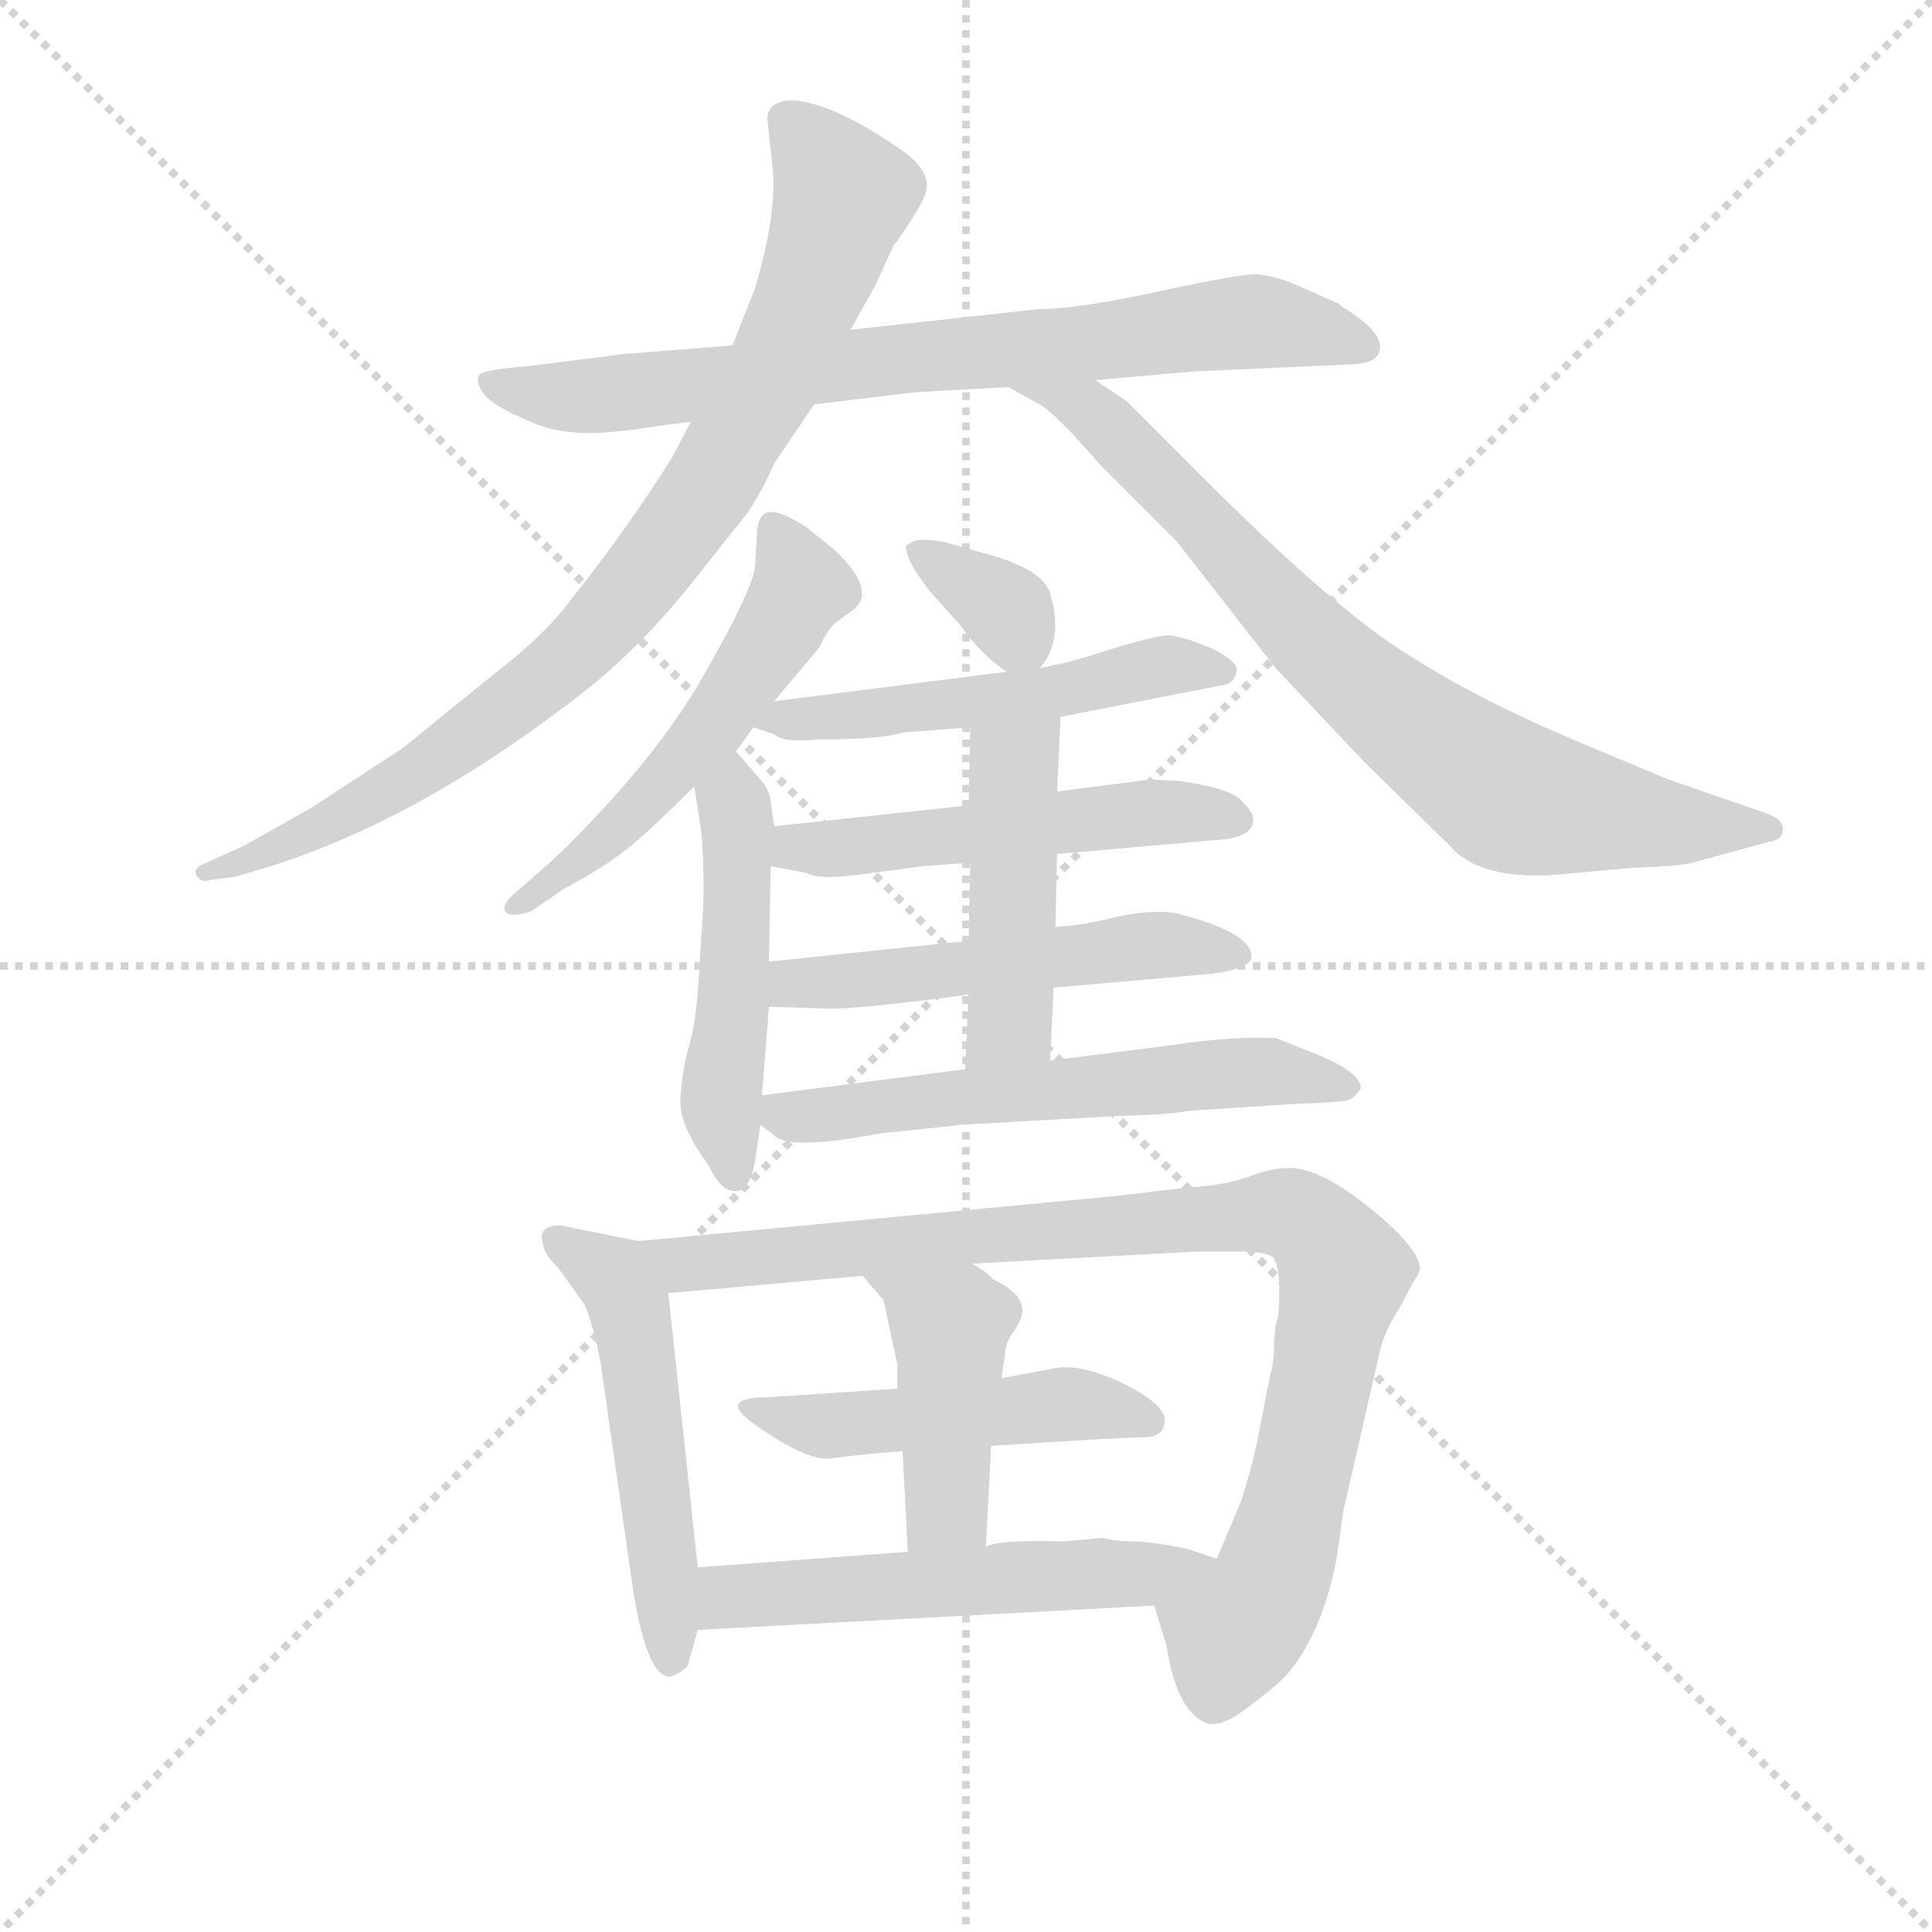<svg version="1.1" viewBox="0 0 1024 1024" xmlns="http://www.w3.org/2000/svg">
  <g stroke="lightgray" stroke-dasharray="1,1" stroke-width="1" transform="scale(4, 4)">
    <line x1="0" y1="0" x2="256" y2="256"></line>
    <line x1="256" y1="0" x2="0" y2="256"></line>
    <line x1="128" y1="0" x2="128" y2="256"></line>
    <line x1="0" y1="128" x2="256" y2="128"></line>
  </g>
  <g transform="scale(0.92, -0.92) translate(60, -830)">
    <style type="text/css">
      
        @keyframes keyframes0 {
          from {
            stroke: blue;
            stroke-dashoffset: 763;
            stroke-width: 128;
          }
          71% {
            animation-timing-function: step-end;
            stroke: blue;
            stroke-dashoffset: 0;
            stroke-width: 128;
          }
          to {
            stroke: black;
            stroke-width: 1024;
          }
        }
        #make-me-a-hanzi-animation-0 {
          animation: keyframes0 0.871s both;
          animation-delay: 0s;
          animation-timing-function: linear;
        }
      
        @keyframes keyframes1 {
          from {
            stroke: blue;
            stroke-dashoffset: 867;
            stroke-width: 128;
          }
          74% {
            animation-timing-function: step-end;
            stroke: blue;
            stroke-dashoffset: 0;
            stroke-width: 128;
          }
          to {
            stroke: black;
            stroke-width: 1024;
          }
        }
        #make-me-a-hanzi-animation-1 {
          animation: keyframes1 0.956s both;
          animation-delay: 0.871s;
          animation-timing-function: linear;
        }
      
        @keyframes keyframes2 {
          from {
            stroke: blue;
            stroke-dashoffset: 767;
            stroke-width: 128;
          }
          71% {
            animation-timing-function: step-end;
            stroke: blue;
            stroke-dashoffset: 0;
            stroke-width: 128;
          }
          to {
            stroke: black;
            stroke-width: 1024;
          }
        }
        #make-me-a-hanzi-animation-2 {
          animation: keyframes2 0.874s both;
          animation-delay: 1.826s;
          animation-timing-function: linear;
        }
      
        @keyframes keyframes3 {
          from {
            stroke: blue;
            stroke-dashoffset: 540;
            stroke-width: 128;
          }
          64% {
            animation-timing-function: step-end;
            stroke: blue;
            stroke-dashoffset: 0;
            stroke-width: 128;
          }
          to {
            stroke: black;
            stroke-width: 1024;
          }
        }
        #make-me-a-hanzi-animation-3 {
          animation: keyframes3 0.689s both;
          animation-delay: 2.701s;
          animation-timing-function: linear;
        }
      
        @keyframes keyframes4 {
          from {
            stroke: blue;
            stroke-dashoffset: 495;
            stroke-width: 128;
          }
          62% {
            animation-timing-function: step-end;
            stroke: blue;
            stroke-dashoffset: 0;
            stroke-width: 128;
          }
          to {
            stroke: black;
            stroke-width: 1024;
          }
        }
        #make-me-a-hanzi-animation-4 {
          animation: keyframes4 0.653s both;
          animation-delay: 3.39s;
          animation-timing-function: linear;
        }
      
        @keyframes keyframes5 {
          from {
            stroke: blue;
            stroke-dashoffset: 344;
            stroke-width: 128;
          }
          53% {
            animation-timing-function: step-end;
            stroke: blue;
            stroke-dashoffset: 0;
            stroke-width: 128;
          }
          to {
            stroke: black;
            stroke-width: 1024;
          }
        }
        #make-me-a-hanzi-animation-5 {
          animation: keyframes5 0.53s both;
          animation-delay: 4.043s;
          animation-timing-function: linear;
        }
      
        @keyframes keyframes6 {
          from {
            stroke: blue;
            stroke-dashoffset: 522;
            stroke-width: 128;
          }
          63% {
            animation-timing-function: step-end;
            stroke: blue;
            stroke-dashoffset: 0;
            stroke-width: 128;
          }
          to {
            stroke: black;
            stroke-width: 1024;
          }
        }
        #make-me-a-hanzi-animation-6 {
          animation: keyframes6 0.675s both;
          animation-delay: 4.573s;
          animation-timing-function: linear;
        }
      
        @keyframes keyframes7 {
          from {
            stroke: blue;
            stroke-dashoffset: 520;
            stroke-width: 128;
          }
          63% {
            animation-timing-function: step-end;
            stroke: blue;
            stroke-dashoffset: 0;
            stroke-width: 128;
          }
          to {
            stroke: black;
            stroke-width: 1024;
          }
        }
        #make-me-a-hanzi-animation-7 {
          animation: keyframes7 0.673s both;
          animation-delay: 5.248s;
          animation-timing-function: linear;
        }
      
        @keyframes keyframes8 {
          from {
            stroke: blue;
            stroke-dashoffset: 524;
            stroke-width: 128;
          }
          63% {
            animation-timing-function: step-end;
            stroke: blue;
            stroke-dashoffset: 0;
            stroke-width: 128;
          }
          to {
            stroke: black;
            stroke-width: 1024;
          }
        }
        #make-me-a-hanzi-animation-8 {
          animation: keyframes8 0.676s both;
          animation-delay: 5.921s;
          animation-timing-function: linear;
        }
      
        @keyframes keyframes9 {
          from {
            stroke: blue;
            stroke-dashoffset: 462;
            stroke-width: 128;
          }
          60% {
            animation-timing-function: step-end;
            stroke: blue;
            stroke-dashoffset: 0;
            stroke-width: 128;
          }
          to {
            stroke: black;
            stroke-width: 1024;
          }
        }
        #make-me-a-hanzi-animation-9 {
          animation: keyframes9 0.626s both;
          animation-delay: 6.597s;
          animation-timing-function: linear;
        }
      
        @keyframes keyframes10 {
          from {
            stroke: blue;
            stroke-dashoffset: 590;
            stroke-width: 128;
          }
          66% {
            animation-timing-function: step-end;
            stroke: blue;
            stroke-dashoffset: 0;
            stroke-width: 128;
          }
          to {
            stroke: black;
            stroke-width: 1024;
          }
        }
        #make-me-a-hanzi-animation-10 {
          animation: keyframes10 0.73s both;
          animation-delay: 7.223s;
          animation-timing-function: linear;
        }
      
        @keyframes keyframes11 {
          from {
            stroke: blue;
            stroke-dashoffset: 516;
            stroke-width: 128;
          }
          63% {
            animation-timing-function: step-end;
            stroke: blue;
            stroke-dashoffset: 0;
            stroke-width: 128;
          }
          to {
            stroke: black;
            stroke-width: 1024;
          }
        }
        #make-me-a-hanzi-animation-11 {
          animation: keyframes11 0.67s both;
          animation-delay: 7.953s;
          animation-timing-function: linear;
        }
      
        @keyframes keyframes12 {
          from {
            stroke: blue;
            stroke-dashoffset: 934;
            stroke-width: 128;
          }
          75% {
            animation-timing-function: step-end;
            stroke: blue;
            stroke-dashoffset: 0;
            stroke-width: 128;
          }
          to {
            stroke: black;
            stroke-width: 1024;
          }
        }
        #make-me-a-hanzi-animation-12 {
          animation: keyframes12 1.01s both;
          animation-delay: 8.623s;
          animation-timing-function: linear;
        }
      
        @keyframes keyframes13 {
          from {
            stroke: blue;
            stroke-dashoffset: 485;
            stroke-width: 128;
          }
          61% {
            animation-timing-function: step-end;
            stroke: blue;
            stroke-dashoffset: 0;
            stroke-width: 128;
          }
          to {
            stroke: black;
            stroke-width: 1024;
          }
        }
        #make-me-a-hanzi-animation-13 {
          animation: keyframes13 0.645s both;
          animation-delay: 9.633s;
          animation-timing-function: linear;
        }
      
        @keyframes keyframes14 {
          from {
            stroke: blue;
            stroke-dashoffset: 437;
            stroke-width: 128;
          }
          59% {
            animation-timing-function: step-end;
            stroke: blue;
            stroke-dashoffset: 0;
            stroke-width: 128;
          }
          to {
            stroke: black;
            stroke-width: 1024;
          }
        }
        #make-me-a-hanzi-animation-14 {
          animation: keyframes14 0.606s both;
          animation-delay: 10.278s;
          animation-timing-function: linear;
        }
      
        @keyframes keyframes15 {
          from {
            stroke: blue;
            stroke-dashoffset: 547;
            stroke-width: 128;
          }
          64% {
            animation-timing-function: step-end;
            stroke: blue;
            stroke-dashoffset: 0;
            stroke-width: 128;
          }
          to {
            stroke: black;
            stroke-width: 1024;
          }
        }
        #make-me-a-hanzi-animation-15 {
          animation: keyframes15 0.695s both;
          animation-delay: 10.884s;
          animation-timing-function: linear;
        }
      
    </style>
    
      <path d="M 712 654 Q 712 655 709 656 L 691 664 Q 676 671 664 672 Q 653 672 607 662 Q 561 652 539 652 L 430 640 L 362 631 L 299 626 L 244 619 Q 218 617 216 614 Q 214 610 218 604 Q 223 597 239 590 Q 255 582 270 581 Q 285 579 322 585 L 338 587 L 409 597 L 467 604 L 521 607 L 571 611 L 628 616 L 716 620 Q 736 620 735 631 Q 734 641 712 654 Z" fill="lightgray"></path>
    
      <path d="M 430 640 L 444 665 L 455 689 Q 458 692 466 705 Q 474 717 474 723 Q 474 729 469 735 Q 465 741 440 756 Q 416 770 399 772 Q 383 773 382 762 L 385 734 Q 388 708 375 664 L 362 631 L 338 587 L 327 566 Q 299 522 270 486 Q 255 465 225 442 L 172 399 L 120 365 L 81 343 L 59 333 Q 51 330 53 326 Q 56 321 61 323 L 76 325 L 96 331 Q 178 357 264 422 Q 307 453 344 501 L 371 535 Q 379 547 386 563 L 409 597 L 430 640 Z" fill="lightgray"></path>
    
      <path d="M 521 607 L 539 597 Q 548 592 574 562 L 618 518 L 675 445 L 726 391 L 775 343 Q 792 323 836 326 L 880 330 Q 908 331 915 333 L 959 345 Q 967 346 967 352 Q 968 358 956 362 L 901 381 L 846 404 Q 780 432 736 463 Q 693 494 623 565 L 589 599 L 571 611 C 546 628 495 622 521 607 Z" fill="lightgray"></path>
    
      <path d="M 376 520 L 375 504 Q 374 491 346 442 Q 318 392 259 335 L 235 314 Q 229 308 231 305 Q 234 301 246 305 L 265 318 Q 289 331 300 340 Q 312 349 340 377 L 364 397 L 374 411 L 386 426 L 412 457 Q 416 466 421 471 L 432 479 Q 445 490 421 513 L 405 526 Q 391 535 385 535 Q 376 536 376 520 Z" fill="lightgray"></path>
    
      <path d="M 340 377 L 344 351 Q 346 327 345 305 L 342 258 Q 340 236 336 224 Q 333 212 332 197 Q 331 182 348 159 Q 356 142 365 144 Q 372 145 375 161 L 378 182 L 379 199 L 383 250 L 383 276 L 384 331 L 386 354 L 384 368 Q 384 374 378 381 L 365 396 L 364 397 C 344 419 335 407 340 377 Z" fill="lightgray"></path>
    
      <path d="M 539 445 Q 553 461 545 488 Q 541 502 508 511 L 483 518 Q 470 520 466 518 Q 463 516 462 516 Q 461 508 476 489 L 493 470 Q 506 452 520 443 C 531 435 531 435 539 445 Z" fill="lightgray"></path>
    
      <path d="M 551 417 L 643 435 Q 651 436 652 442 Q 655 448 639 456 Q 623 463 614 464 Q 606 464 580 456 Q 555 448 548 447 L 539 445 L 520 443 L 386 426 C 356 422 346 420 374 411 L 386 407 Q 391 402 411 404 Q 448 404 460 408 L 499 411 L 551 417 Z" fill="lightgray"></path>
    
      <path d="M 549 338 L 640 346 Q 662 347 662 358 Q 662 362 655 369 Q 648 376 620 380 L 603 381 L 549 374 L 498 366 L 386 354 C 356 351 355 337 384 331 L 405 327 Q 412 323 434 326 L 472 331 L 499 333 L 549 338 Z" fill="lightgray"></path>
    
      <path d="M 547 261 L 638 269 Q 661 272 661 279 Q 661 293 617 304 Q 604 306 584 302 Q 565 297 548 296 L 498 288 L 383 276 C 353 273 353 251 383 250 L 415 249 Q 430 248 498 257 L 547 261 Z" fill="lightgray"></path>
    
      <path d="M 545 219 L 547 261 L 548 296 L 549 338 L 549 374 L 551 417 C 552 447 500 441 499 411 L 498 366 L 499 333 L 498 288 L 498 257 L 496 214 C 495 184 544 189 545 219 Z" fill="lightgray"></path>
    
      <path d="M 378 182 L 386 176 Q 394 167 447 177 L 494 182 L 582 187 Q 617 188 624 190 L 686 194 Q 713 195 716 196 Q 720 197 724 203 Q 724 212 700 222 L 675 232 Q 648 233 616 228 L 545 219 L 496 214 L 379 199 C 359 196 359 196 378 182 Z" fill="lightgray"></path>
    
      <path d="M 336 -130 L 342 -109 L 342 -73 L 325 85 C 322 112 322 112 308 115 L 263 124 Q 249 124 253 113 Q 253 108 262 99 L 277 78 Q 282 66 286 45 L 304 -81 Q 312 -136 326 -136 Q 332 -134 336 -130 Z" fill="lightgray"></path>
    
      <path d="M 605 -95 L 612 -118 Q 618 -157 636 -163 Q 645 -165 661 -152 Q 677 -140 682 -134 Q 702 -110 710 -68 L 714 -40 L 736 56 Q 740 67 746 76 L 754 91 Q 757 95 758 99 Q 758 111 728 135 Q 698 159 680 157 Q 673 157 659 152 Q 645 147 625 146 L 583 141 L 308 115 C 278 112 295 82 325 85 L 437 95 L 500 102 L 630 109 L 653 109 Q 669 109 673 106 Q 677 102 677 87 Q 677 71 675 67 L 674 57 Q 674 44 672 39 L 664 -2 Q 661 -16 655 -35 L 641 -68 C 629 -96 596 -66 605 -95 Z" fill="lightgray"></path>
    
      <path d="M 457 30 L 382 25 Q 353 25 374 10 Q 406 -13 420 -10 Q 435 -8 460 -6 L 511 -3 Q 588 2 599 2 Q 611 2 611 12 Q 611 21 587 33 Q 564 44 549 42 L 517 36 L 457 30 Z" fill="lightgray"></path>
    
      <path d="M 449 81 L 457 44 L 457 30 L 460 -6 L 463 -64 C 465 -94 506 -91 508 -61 L 511 -3 L 517 36 L 519 50 Q 519 56 524 63 Q 529 70 529 75 Q 529 85 512 93 Q 509 97 500 102 C 474 118 417 118 437 95 L 449 81 Z" fill="lightgray"></path>
    
      <path d="M 342 -109 L 605 -95 C 635 -93 669 -77 641 -68 L 623 -62 Q 602 -58 592 -58 Q 583 -58 575 -56 L 553 -58 Q 515 -57 508 -61 L 463 -64 L 342 -73 C 312 -75 312 -111 342 -109 Z" fill="lightgray"></path>
    
    
      <clipPath id="make-me-a-hanzi-clip-0">
        <path d="M 712 654 Q 712 655 709 656 L 691 664 Q 676 671 664 672 Q 653 672 607 662 Q 561 652 539 652 L 430 640 L 362 631 L 299 626 L 244 619 Q 218 617 216 614 Q 214 610 218 604 Q 223 597 239 590 Q 255 582 270 581 Q 285 579 322 585 L 338 587 L 409 597 L 467 604 L 521 607 L 571 611 L 628 616 L 716 620 Q 736 620 735 631 Q 734 641 712 654 Z"></path>
      </clipPath>
      <path clip-path="url(#make-me-a-hanzi-clip-0)" d="M 222 610 L 260 602 L 295 603 L 654 644 L 725 631" fill="none" id="make-me-a-hanzi-animation-0" stroke-dasharray="635 1270" stroke-linecap="round"></path>
    
      <clipPath id="make-me-a-hanzi-clip-1">
        <path d="M 430 640 L 444 665 L 455 689 Q 458 692 466 705 Q 474 717 474 723 Q 474 729 469 735 Q 465 741 440 756 Q 416 770 399 772 Q 383 773 382 762 L 385 734 Q 388 708 375 664 L 362 631 L 338 587 L 327 566 Q 299 522 270 486 Q 255 465 225 442 L 172 399 L 120 365 L 81 343 L 59 333 Q 51 330 53 326 Q 56 321 61 323 L 76 325 L 96 331 Q 178 357 264 422 Q 307 453 344 501 L 371 535 Q 379 547 386 563 L 409 597 L 430 640 Z"></path>
      </clipPath>
      <path clip-path="url(#make-me-a-hanzi-clip-1)" d="M 395 760 L 426 718 L 387 616 L 328 521 L 267 450 L 192 392 L 113 347 L 58 328" fill="none" id="make-me-a-hanzi-animation-1" stroke-dasharray="739 1478" stroke-linecap="round"></path>
    
      <clipPath id="make-me-a-hanzi-clip-2">
        <path d="M 521 607 L 539 597 Q 548 592 574 562 L 618 518 L 675 445 L 726 391 L 775 343 Q 792 323 836 326 L 880 330 Q 908 331 915 333 L 959 345 Q 967 346 967 352 Q 968 358 956 362 L 901 381 L 846 404 Q 780 432 736 463 Q 693 494 623 565 L 589 599 L 571 611 C 546 628 495 622 521 607 Z"></path>
      </clipPath>
      <path clip-path="url(#make-me-a-hanzi-clip-2)" d="M 536 602 L 575 588 L 699 457 L 809 372 L 887 357 L 958 354" fill="none" id="make-me-a-hanzi-animation-2" stroke-dasharray="639 1278" stroke-linecap="round"></path>
    
      <clipPath id="make-me-a-hanzi-clip-3">
        <path d="M 376 520 L 375 504 Q 374 491 346 442 Q 318 392 259 335 L 235 314 Q 229 308 231 305 Q 234 301 246 305 L 265 318 Q 289 331 300 340 Q 312 349 340 377 L 364 397 L 374 411 L 386 426 L 412 457 Q 416 466 421 471 L 432 479 Q 445 490 421 513 L 405 526 Q 391 535 385 535 Q 376 536 376 520 Z"></path>
      </clipPath>
      <path clip-path="url(#make-me-a-hanzi-clip-3)" d="M 386 524 L 402 492 L 374 445 L 303 360 L 239 307" fill="none" id="make-me-a-hanzi-animation-3" stroke-dasharray="412 824" stroke-linecap="round"></path>
    
      <clipPath id="make-me-a-hanzi-clip-4">
        <path d="M 340 377 L 344 351 Q 346 327 345 305 L 342 258 Q 340 236 336 224 Q 333 212 332 197 Q 331 182 348 159 Q 356 142 365 144 Q 372 145 375 161 L 378 182 L 379 199 L 383 250 L 383 276 L 384 331 L 386 354 L 384 368 Q 384 374 378 381 L 365 396 L 364 397 C 344 419 335 407 340 377 Z"></path>
      </clipPath>
      <path clip-path="url(#make-me-a-hanzi-clip-4)" d="M 359 391 L 365 311 L 355 194 L 363 153" fill="none" id="make-me-a-hanzi-animation-4" stroke-dasharray="367 734" stroke-linecap="round"></path>
    
      <clipPath id="make-me-a-hanzi-clip-5">
        <path d="M 539 445 Q 553 461 545 488 Q 541 502 508 511 L 483 518 Q 470 520 466 518 Q 463 516 462 516 Q 461 508 476 489 L 493 470 Q 506 452 520 443 C 531 435 531 435 539 445 Z"></path>
      </clipPath>
      <path clip-path="url(#make-me-a-hanzi-clip-5)" d="M 467 512 L 510 487 L 533 456" fill="none" id="make-me-a-hanzi-animation-5" stroke-dasharray="216 432" stroke-linecap="round"></path>
    
      <clipPath id="make-me-a-hanzi-clip-6">
        <path d="M 551 417 L 643 435 Q 651 436 652 442 Q 655 448 639 456 Q 623 463 614 464 Q 606 464 580 456 Q 555 448 548 447 L 539 445 L 520 443 L 386 426 C 356 422 346 420 374 411 L 386 407 Q 391 402 411 404 Q 448 404 460 408 L 499 411 L 551 417 Z"></path>
      </clipPath>
      <path clip-path="url(#make-me-a-hanzi-clip-6)" d="M 381 412 L 543 430 L 612 447 L 644 443" fill="none" id="make-me-a-hanzi-animation-6" stroke-dasharray="394 788" stroke-linecap="round"></path>
    
      <clipPath id="make-me-a-hanzi-clip-7">
        <path d="M 549 338 L 640 346 Q 662 347 662 358 Q 662 362 655 369 Q 648 376 620 380 L 603 381 L 549 374 L 498 366 L 386 354 C 356 351 355 337 384 331 L 405 327 Q 412 323 434 326 L 472 331 L 499 333 L 549 338 Z"></path>
      </clipPath>
      <path clip-path="url(#make-me-a-hanzi-clip-7)" d="M 390 336 L 399 342 L 599 362 L 651 359" fill="none" id="make-me-a-hanzi-animation-7" stroke-dasharray="392 784" stroke-linecap="round"></path>
    
      <clipPath id="make-me-a-hanzi-clip-8">
        <path d="M 547 261 L 638 269 Q 661 272 661 279 Q 661 293 617 304 Q 604 306 584 302 Q 565 297 548 296 L 498 288 L 383 276 C 353 273 353 251 383 250 L 415 249 Q 430 248 498 257 L 547 261 Z"></path>
      </clipPath>
      <path clip-path="url(#make-me-a-hanzi-clip-8)" d="M 389 257 L 406 265 L 486 269 L 593 285 L 654 280" fill="none" id="make-me-a-hanzi-animation-8" stroke-dasharray="396 792" stroke-linecap="round"></path>
    
      <clipPath id="make-me-a-hanzi-clip-9">
        <path d="M 545 219 L 547 261 L 548 296 L 549 338 L 549 374 L 551 417 C 552 447 500 441 499 411 L 498 366 L 499 333 L 498 288 L 498 257 L 496 214 C 495 184 544 189 545 219 Z"></path>
      </clipPath>
      <path clip-path="url(#make-me-a-hanzi-clip-9)" d="M 545 410 L 524 388 L 522 241 L 501 221" fill="none" id="make-me-a-hanzi-animation-9" stroke-dasharray="334 668" stroke-linecap="round"></path>
    
      <clipPath id="make-me-a-hanzi-clip-10">
        <path d="M 378 182 L 386 176 Q 394 167 447 177 L 494 182 L 582 187 Q 617 188 624 190 L 686 194 Q 713 195 716 196 Q 720 197 724 203 Q 724 212 700 222 L 675 232 Q 648 233 616 228 L 545 219 L 496 214 L 379 199 C 359 196 359 196 378 182 Z"></path>
      </clipPath>
      <path clip-path="url(#make-me-a-hanzi-clip-10)" d="M 387 194 L 391 188 L 413 187 L 655 213 L 716 204" fill="none" id="make-me-a-hanzi-animation-10" stroke-dasharray="462 924" stroke-linecap="round"></path>
    
      <clipPath id="make-me-a-hanzi-clip-11">
        <path d="M 336 -130 L 342 -109 L 342 -73 L 325 85 C 322 112 322 112 308 115 L 263 124 Q 249 124 253 113 Q 253 108 262 99 L 277 78 Q 282 66 286 45 L 304 -81 Q 312 -136 326 -136 Q 332 -134 336 -130 Z"></path>
      </clipPath>
      <path clip-path="url(#make-me-a-hanzi-clip-11)" d="M 263 114 L 293 95 L 302 79 L 327 -126" fill="none" id="make-me-a-hanzi-animation-11" stroke-dasharray="388 776" stroke-linecap="round"></path>
    
      <clipPath id="make-me-a-hanzi-clip-12">
        <path d="M 605 -95 L 612 -118 Q 618 -157 636 -163 Q 645 -165 661 -152 Q 677 -140 682 -134 Q 702 -110 710 -68 L 714 -40 L 736 56 Q 740 67 746 76 L 754 91 Q 757 95 758 99 Q 758 111 728 135 Q 698 159 680 157 Q 673 157 659 152 Q 645 147 625 146 L 583 141 L 308 115 C 278 112 295 82 325 85 L 437 95 L 500 102 L 630 109 L 653 109 Q 669 109 673 106 Q 677 102 677 87 Q 677 71 675 67 L 674 57 Q 674 44 672 39 L 664 -2 Q 661 -16 655 -35 L 641 -68 C 629 -96 596 -66 605 -95 Z"></path>
      </clipPath>
      <path clip-path="url(#make-me-a-hanzi-clip-12)" d="M 316 113 L 334 102 L 672 132 L 694 125 L 713 101 L 713 89 L 677 -69 L 651 -110 L 639 -149" fill="none" id="make-me-a-hanzi-animation-12" stroke-dasharray="806 1612" stroke-linecap="round"></path>
    
      <clipPath id="make-me-a-hanzi-clip-13">
        <path d="M 457 30 L 382 25 Q 353 25 374 10 Q 406 -13 420 -10 Q 435 -8 460 -6 L 511 -3 Q 588 2 599 2 Q 611 2 611 12 Q 611 21 587 33 Q 564 44 549 42 L 517 36 L 457 30 Z"></path>
      </clipPath>
      <path clip-path="url(#make-me-a-hanzi-clip-13)" d="M 375 19 L 416 9 L 554 21 L 601 12" fill="none" id="make-me-a-hanzi-animation-13" stroke-dasharray="357 714" stroke-linecap="round"></path>
    
      <clipPath id="make-me-a-hanzi-clip-14">
        <path d="M 449 81 L 457 44 L 457 30 L 460 -6 L 463 -64 C 465 -94 506 -91 508 -61 L 511 -3 L 517 36 L 519 50 Q 519 56 524 63 Q 529 70 529 75 Q 529 85 512 93 Q 509 97 500 102 C 474 118 417 118 437 95 L 449 81 Z"></path>
      </clipPath>
      <path clip-path="url(#make-me-a-hanzi-clip-14)" d="M 445 96 L 488 66 L 486 -38 L 470 -56" fill="none" id="make-me-a-hanzi-animation-14" stroke-dasharray="309 618" stroke-linecap="round"></path>
    
      <clipPath id="make-me-a-hanzi-clip-15">
        <path d="M 342 -109 L 605 -95 C 635 -93 669 -77 641 -68 L 623 -62 Q 602 -58 592 -58 Q 583 -58 575 -56 L 553 -58 Q 515 -57 508 -61 L 463 -64 L 342 -73 C 312 -75 312 -111 342 -109 Z"></path>
      </clipPath>
      <path clip-path="url(#make-me-a-hanzi-clip-15)" d="M 349 -103 L 364 -90 L 635 -72" fill="none" id="make-me-a-hanzi-animation-15" stroke-dasharray="419 838" stroke-linecap="round"></path>
    
  </g>
</svg>